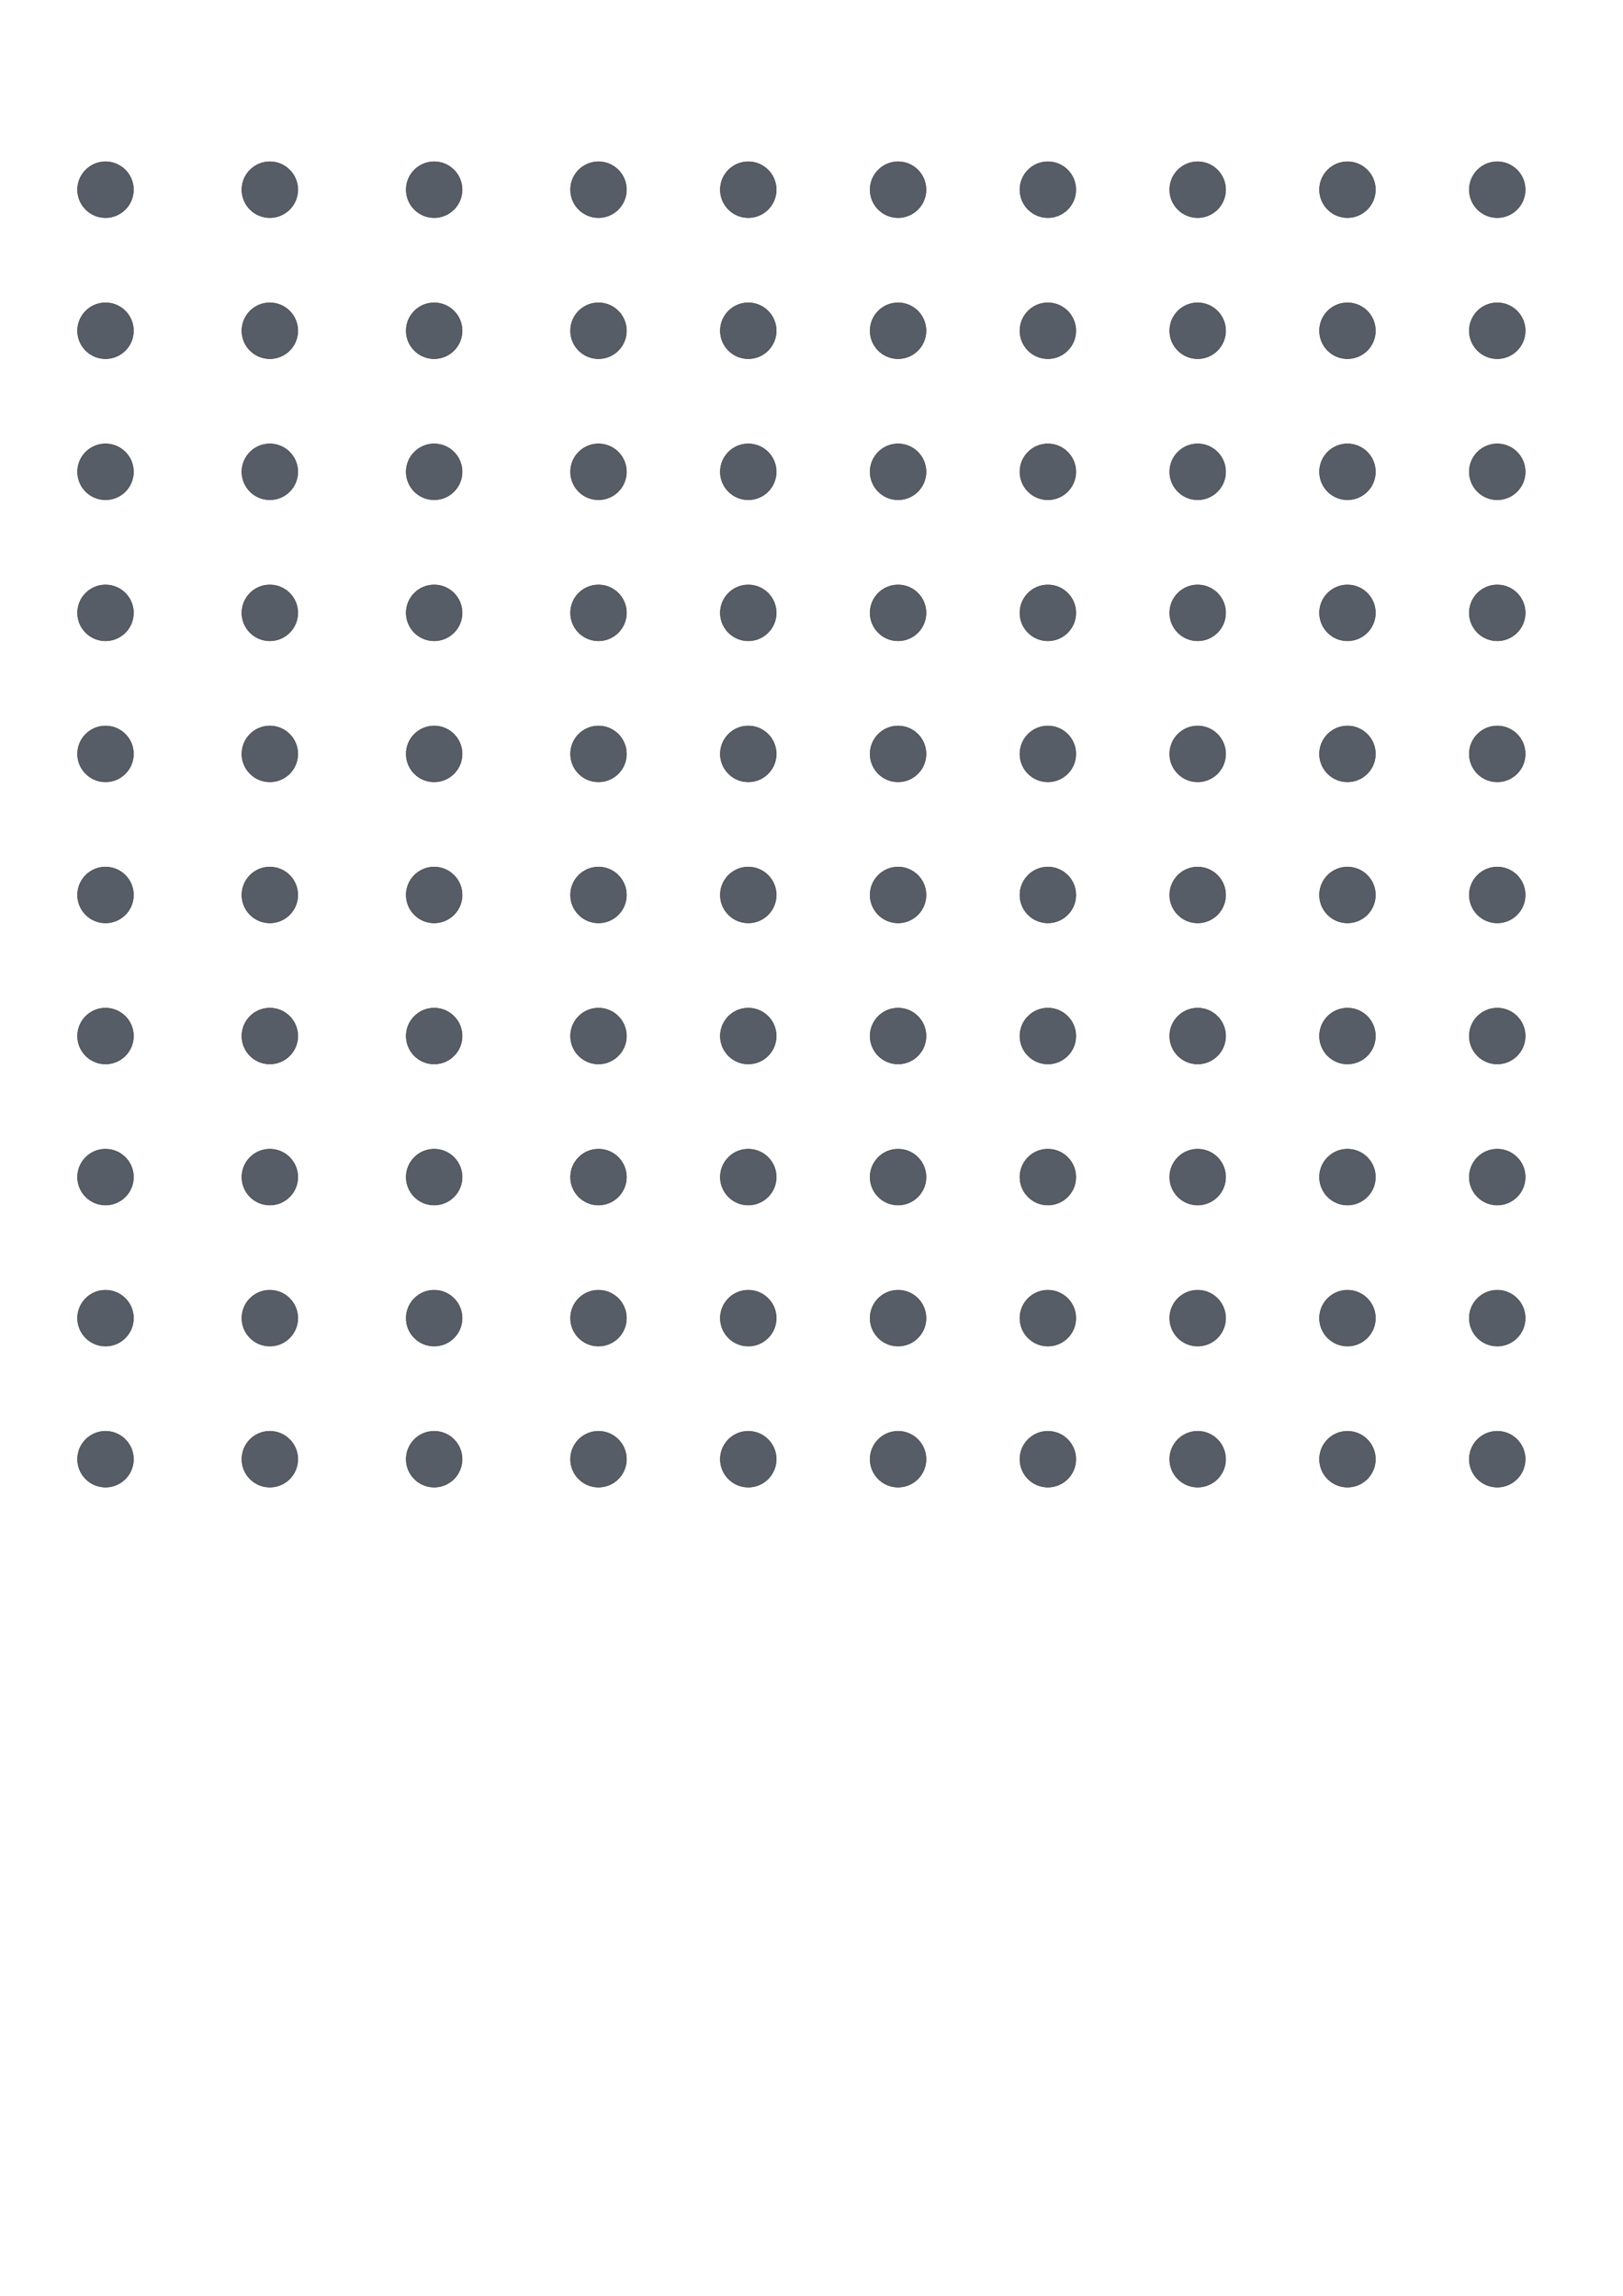 <?xml version="1.0" encoding="UTF-8" standalone="no"?>
<!-- Created with Inkscape (http://www.inkscape.org/) -->

<svg
   width="210mm"
   height="297mm"
   viewBox="0 0 210 297"
   version="1.1"
   id="svg378"
   inkscape:version="1.2 (dc2aeda, 2022-05-15)"
   sodipodi:docname="apis.svg"
   xmlns:inkscape="http://www.inkscape.org/namespaces/inkscape"
   xmlns:sodipodi="http://sodipodi.sourceforge.net/DTD/sodipodi-0.dtd"
   xmlns="http://www.w3.org/2000/svg"
   xmlns:svg="http://www.w3.org/2000/svg">
  <sodipodi:namedview
     id="namedview380"
     pagecolor="#ffffff"
     bordercolor="#000000"
     borderopacity="0.25"
     inkscape:showpageshadow="2"
     inkscape:pageopacity="0.0"
     inkscape:pagecheckerboard="0"
     inkscape:deskcolor="#d1d1d1"
     inkscape:document-units="mm"
     showgrid="false"
     inkscape:zoom="0.84096521"
     inkscape:cx="404.8919"
     inkscape:cy="431.05232"
     inkscape:window-width="1920"
     inkscape:window-height="1027"
     inkscape:window-x="1440"
     inkscape:window-y="25"
     inkscape:window-maximized="1"
     inkscape:current-layer="layer1" />
  <defs
     id="defs375" />
  <g
     inkscape:label="Layer 1"
     inkscape:groupmode="layer"
     id="layer1">
    <circle
       style="fill:#565d67;stroke:#404041;stroke-width:0.066;stroke-linecap:round;stroke-linejoin:round"
       id="path551"
       cx="24.54"
       cy="-13.652"
       r="3.618"
       transform="rotate(90)" />
    <circle
       style="fill:#565d67;stroke:#404041;stroke-width:0.066;stroke-linecap:round;stroke-linejoin:round"
       id="path551-9"
       cx="24.54"
       cy="-34.914"
       r="3.618"
       transform="rotate(90)" />
    <circle
       style="fill:#565d67;stroke:#404041;stroke-width:0.066;stroke-linecap:round;stroke-linejoin:round"
       id="path551-7"
       cx="24.54"
       cy="-56.176"
       r="3.618"
       transform="rotate(90)" />
    <circle
       style="fill:#565d67;stroke:#404041;stroke-width:0.066;stroke-linecap:round;stroke-linejoin:round"
       id="path551-0"
       cx="24.54"
       cy="-77.438"
       r="3.618"
       transform="rotate(90)" />
    <circle
       style="fill:#565d67;stroke:#404041;stroke-width:0.066;stroke-linecap:round;stroke-linejoin:round"
       id="path551-3"
       cx="24.54"
       cy="-96.82"
       r="3.618"
       transform="rotate(90)" />
    <circle
       style="fill:#565d67;stroke:#404041;stroke-width:0.066;stroke-linecap:round;stroke-linejoin:round"
       id="path551-98"
       cx="24.54"
       cy="-116.202"
       r="3.618"
       transform="rotate(90)" />
    <circle
       style="fill:#565d67;stroke:#404041;stroke-width:0.066;stroke-linecap:round;stroke-linejoin:round"
       id="path551-6"
       cx="24.54"
       cy="-135.584"
       r="3.618"
       transform="rotate(90)" />
    <circle
       style="fill:#565d67;stroke:#404041;stroke-width:0.066;stroke-linecap:round;stroke-linejoin:round"
       id="path551-5"
       cx="24.54"
       cy="-154.966"
       r="3.618"
       transform="rotate(90)" />
    <circle
       style="fill:#565d67;stroke:#404041;stroke-width:0.066;stroke-linecap:round;stroke-linejoin:round"
       id="path551-76"
       cx="24.54"
       cy="-174.348"
       r="3.618"
       transform="rotate(90)" />
    <circle
       style="fill:#565d67;stroke:#404041;stroke-width:0.066;stroke-linecap:round;stroke-linejoin:round"
       id="path551-2"
       cx="24.54"
       cy="-193.73"
       r="3.618"
       transform="rotate(90)" />
    <circle
       style="fill:#565d67;stroke:#404041;stroke-width:0.066;stroke-linecap:round;stroke-linejoin:round"
       id="path551-1"
       cx="42.788"
       cy="-13.652"
       r="3.618"
       transform="rotate(90)" />
    <circle
       style="fill:#565d67;stroke:#404041;stroke-width:0.066;stroke-linecap:round;stroke-linejoin:round"
       id="path551-9-7"
       cx="42.788"
       cy="-34.914"
       r="3.618"
       transform="rotate(90)" />
    <circle
       style="fill:#565d67;stroke:#404041;stroke-width:0.066;stroke-linecap:round;stroke-linejoin:round"
       id="path551-7-5"
       cx="42.788"
       cy="-56.176"
       r="3.618"
       transform="rotate(90)" />
    <circle
       style="fill:#565d67;stroke:#404041;stroke-width:0.066;stroke-linecap:round;stroke-linejoin:round"
       id="path551-0-5"
       cx="42.788"
       cy="-77.438"
       r="3.618"
       transform="rotate(90)" />
    <circle
       style="fill:#565d67;stroke:#404041;stroke-width:0.066;stroke-linecap:round;stroke-linejoin:round"
       id="path551-3-4"
       cx="42.788"
       cy="-96.82"
       r="3.618"
       transform="rotate(90)" />
    <circle
       style="fill:#565d67;stroke:#404041;stroke-width:0.066;stroke-linecap:round;stroke-linejoin:round"
       id="path551-98-1"
       cx="42.788"
       cy="-116.202"
       r="3.618"
       transform="rotate(90)" />
    <circle
       style="fill:#565d67;stroke:#404041;stroke-width:0.066;stroke-linecap:round;stroke-linejoin:round"
       id="path551-6-8"
       cx="42.788"
       cy="-135.584"
       r="3.618"
       transform="rotate(90)" />
    <circle
       style="fill:#565d67;stroke:#404041;stroke-width:0.066;stroke-linecap:round;stroke-linejoin:round"
       id="path551-5-8"
       cx="42.788"
       cy="-154.966"
       r="3.618"
       transform="rotate(90)" />
    <circle
       style="fill:#565d67;stroke:#404041;stroke-width:0.066;stroke-linecap:round;stroke-linejoin:round"
       id="path551-76-3"
       cx="42.788"
       cy="-174.348"
       r="3.618"
       transform="rotate(90)" />
    <circle
       style="fill:#565d67;stroke:#404041;stroke-width:0.066;stroke-linecap:round;stroke-linejoin:round"
       id="path551-2-5"
       cx="42.788"
       cy="-193.73"
       r="3.618"
       transform="rotate(90)" />
    <circle
       style="fill:#565d67;stroke:#404041;stroke-width:0.066;stroke-linecap:round;stroke-linejoin:round"
       id="path551-22"
       cx="61.036"
       cy="-13.652"
       r="3.618"
       transform="rotate(90)" />
    <circle
       style="fill:#565d67;stroke:#404041;stroke-width:0.066;stroke-linecap:round;stroke-linejoin:round"
       id="path551-9-6"
       cx="61.036"
       cy="-34.914"
       r="3.618"
       transform="rotate(90)" />
    <circle
       style="fill:#565d67;stroke:#404041;stroke-width:0.066;stroke-linecap:round;stroke-linejoin:round"
       id="path551-7-6"
       cx="61.036"
       cy="-56.176"
       r="3.618"
       transform="rotate(90)" />
    <circle
       style="fill:#565d67;stroke:#404041;stroke-width:0.066;stroke-linecap:round;stroke-linejoin:round"
       id="path551-0-7"
       cx="61.036"
       cy="-77.438"
       r="3.618"
       transform="rotate(90)" />
    <circle
       style="fill:#565d67;stroke:#404041;stroke-width:0.066;stroke-linecap:round;stroke-linejoin:round"
       id="path551-3-8"
       cx="61.036"
       cy="-96.82"
       r="3.618"
       transform="rotate(90)" />
    <circle
       style="fill:#565d67;stroke:#404041;stroke-width:0.066;stroke-linecap:round;stroke-linejoin:round"
       id="path551-98-4"
       cx="61.036"
       cy="-116.202"
       r="3.618"
       transform="rotate(90)" />
    <circle
       style="fill:#565d67;stroke:#404041;stroke-width:0.066;stroke-linecap:round;stroke-linejoin:round"
       id="path551-6-1"
       cx="61.036"
       cy="-135.584"
       r="3.618"
       transform="rotate(90)" />
    <circle
       style="fill:#565d67;stroke:#404041;stroke-width:0.066;stroke-linecap:round;stroke-linejoin:round"
       id="path551-5-7"
       cx="61.036"
       cy="-154.966"
       r="3.618"
       transform="rotate(90)" />
    <circle
       style="fill:#565d67;stroke:#404041;stroke-width:0.066;stroke-linecap:round;stroke-linejoin:round"
       id="path551-76-1"
       cx="61.036"
       cy="-174.348"
       r="3.618"
       transform="rotate(90)" />
    <circle
       style="fill:#565d67;stroke:#404041;stroke-width:0.066;stroke-linecap:round;stroke-linejoin:round"
       id="path551-2-8"
       cx="61.036"
       cy="-193.73"
       r="3.618"
       transform="rotate(90)" />
    <circle
       style="fill:#565d67;stroke:#404041;stroke-width:0.066;stroke-linecap:round;stroke-linejoin:round"
       id="path551-78"
       cx="79.284"
       cy="-13.652"
       r="3.618"
       transform="rotate(90)" />
    <circle
       style="fill:#565d67;stroke:#404041;stroke-width:0.066;stroke-linecap:round;stroke-linejoin:round"
       id="path551-9-77"
       cx="79.284"
       cy="-34.914"
       r="3.618"
       transform="rotate(90)" />
    <circle
       style="fill:#565d67;stroke:#404041;stroke-width:0.066;stroke-linecap:round;stroke-linejoin:round"
       id="path551-7-4"
       cx="79.284"
       cy="-56.176"
       r="3.618"
       transform="rotate(90)" />
    <circle
       style="fill:#565d67;stroke:#404041;stroke-width:0.066;stroke-linecap:round;stroke-linejoin:round"
       id="path551-0-4"
       cx="79.284"
       cy="-77.438"
       r="3.618"
       transform="rotate(90)" />
    <circle
       style="fill:#565d67;stroke:#404041;stroke-width:0.066;stroke-linecap:round;stroke-linejoin:round"
       id="path551-3-9"
       cx="79.284"
       cy="-96.82"
       r="3.618"
       transform="rotate(90)" />
    <circle
       style="fill:#565d67;stroke:#404041;stroke-width:0.066;stroke-linecap:round;stroke-linejoin:round"
       id="path551-98-15"
       cx="79.284"
       cy="-116.202"
       r="3.618"
       transform="rotate(90)" />
    <circle
       style="fill:#565d67;stroke:#404041;stroke-width:0.066;stroke-linecap:round;stroke-linejoin:round"
       id="path551-6-5"
       cx="79.284"
       cy="-135.584"
       r="3.618"
       transform="rotate(90)" />
    <circle
       style="fill:#565d67;stroke:#404041;stroke-width:0.066;stroke-linecap:round;stroke-linejoin:round"
       id="path551-5-5"
       cx="79.284"
       cy="-154.966"
       r="3.618"
       transform="rotate(90)" />
    <circle
       style="fill:#565d67;stroke:#404041;stroke-width:0.066;stroke-linecap:round;stroke-linejoin:round"
       id="path551-76-8"
       cx="79.284"
       cy="-174.348"
       r="3.618"
       transform="rotate(90)" />
    <circle
       style="fill:#565d67;stroke:#404041;stroke-width:0.066;stroke-linecap:round;stroke-linejoin:round"
       id="path551-2-2"
       cx="79.284"
       cy="-193.73"
       r="3.618"
       transform="rotate(90)" />
    <circle
       style="fill:#565d67;stroke:#404041;stroke-width:0.066;stroke-linecap:round;stroke-linejoin:round"
       id="path551-982"
       cx="97.532"
       cy="-13.652"
       r="3.618"
       transform="rotate(90)" />
    <circle
       style="fill:#565d67;stroke:#404041;stroke-width:0.066;stroke-linecap:round;stroke-linejoin:round"
       id="path551-9-0"
       cx="97.532"
       cy="-34.914"
       r="3.618"
       transform="rotate(90)" />
    <circle
       style="fill:#565d67;stroke:#404041;stroke-width:0.066;stroke-linecap:round;stroke-linejoin:round"
       id="path551-7-7"
       cx="97.532"
       cy="-56.176"
       r="3.618"
       transform="rotate(90)" />
    <circle
       style="fill:#565d67;stroke:#404041;stroke-width:0.066;stroke-linecap:round;stroke-linejoin:round"
       id="path551-0-48"
       cx="97.532"
       cy="-77.438"
       r="3.618"
       transform="rotate(90)" />
    <circle
       style="fill:#565d67;stroke:#404041;stroke-width:0.066;stroke-linecap:round;stroke-linejoin:round"
       id="path551-3-5"
       cx="97.532"
       cy="-96.82"
       r="3.618"
       transform="rotate(90)" />
    <circle
       style="fill:#565d67;stroke:#404041;stroke-width:0.066;stroke-linecap:round;stroke-linejoin:round"
       id="path551-98-8"
       cx="97.532"
       cy="-116.202"
       r="3.618"
       transform="rotate(90)" />
    <circle
       style="fill:#565d67;stroke:#404041;stroke-width:0.066;stroke-linecap:round;stroke-linejoin:round"
       id="path551-6-3"
       cx="97.532"
       cy="-135.584"
       r="3.618"
       transform="rotate(90)" />
    <circle
       style="fill:#565d67;stroke:#404041;stroke-width:0.066;stroke-linecap:round;stroke-linejoin:round"
       id="path551-5-0"
       cx="97.532"
       cy="-154.966"
       r="3.618"
       transform="rotate(90)" />
    <circle
       style="fill:#565d67;stroke:#404041;stroke-width:0.066;stroke-linecap:round;stroke-linejoin:round"
       id="path551-76-6"
       cx="97.532"
       cy="-174.348"
       r="3.618"
       transform="rotate(90)" />
    <circle
       style="fill:#565d67;stroke:#404041;stroke-width:0.066;stroke-linecap:round;stroke-linejoin:round"
       id="path551-2-22"
       cx="97.532"
       cy="-193.73"
       r="3.618"
       transform="rotate(90)" />
    <circle
       style="fill:#565d67;stroke:#404041;stroke-width:0.066;stroke-linecap:round;stroke-linejoin:round"
       id="path551-52"
       cx="115.78"
       cy="-13.652"
       r="3.618"
       transform="rotate(90)" />
    <circle
       style="fill:#565d67;stroke:#404041;stroke-width:0.066;stroke-linecap:round;stroke-linejoin:round"
       id="path551-9-2"
       cx="115.78"
       cy="-34.914"
       r="3.618"
       transform="rotate(90)" />
    <circle
       style="fill:#565d67;stroke:#404041;stroke-width:0.066;stroke-linecap:round;stroke-linejoin:round"
       id="path551-7-71"
       cx="115.78"
       cy="-56.176"
       r="3.618"
       transform="rotate(90)" />
    <circle
       style="fill:#565d67;stroke:#404041;stroke-width:0.066;stroke-linecap:round;stroke-linejoin:round"
       id="path551-0-52"
       cx="115.78"
       cy="-77.438"
       r="3.618"
       transform="rotate(90)" />
    <circle
       style="fill:#565d67;stroke:#404041;stroke-width:0.066;stroke-linecap:round;stroke-linejoin:round"
       id="path551-3-1"
       cx="115.78"
       cy="-96.82"
       r="3.618"
       transform="rotate(90)" />
    <circle
       style="fill:#565d67;stroke:#404041;stroke-width:0.066;stroke-linecap:round;stroke-linejoin:round"
       id="path551-98-10"
       cx="115.78"
       cy="-116.202"
       r="3.618"
       transform="rotate(90)" />
    <circle
       style="fill:#565d67;stroke:#404041;stroke-width:0.066;stroke-linecap:round;stroke-linejoin:round"
       id="path551-6-18"
       cx="115.78"
       cy="-135.584"
       r="3.618"
       transform="rotate(90)" />
    <circle
       style="fill:#565d67;stroke:#404041;stroke-width:0.066;stroke-linecap:round;stroke-linejoin:round"
       id="path551-5-76"
       cx="115.78"
       cy="-154.966"
       r="3.618"
       transform="rotate(90)" />
    <circle
       style="fill:#565d67;stroke:#404041;stroke-width:0.066;stroke-linecap:round;stroke-linejoin:round"
       id="path551-76-0"
       cx="115.78"
       cy="-174.348"
       r="3.618"
       transform="rotate(90)" />
    <circle
       style="fill:#565d67;stroke:#404041;stroke-width:0.066;stroke-linecap:round;stroke-linejoin:round"
       id="path551-2-0"
       cx="115.78"
       cy="-193.73"
       r="3.618"
       transform="rotate(90)" />
    <circle
       style="fill:#565d67;stroke:#404041;stroke-width:0.066;stroke-linecap:round;stroke-linejoin:round"
       id="path551-95"
       cx="134.028"
       cy="-13.652"
       r="3.618"
       transform="rotate(90)" />
    <circle
       style="fill:#565d67;stroke:#404041;stroke-width:0.066;stroke-linecap:round;stroke-linejoin:round"
       id="path551-9-62"
       cx="134.028"
       cy="-34.914"
       r="3.618"
       transform="rotate(90)" />
    <circle
       style="fill:#565d67;stroke:#404041;stroke-width:0.066;stroke-linecap:round;stroke-linejoin:round"
       id="path551-7-8"
       cx="134.028"
       cy="-56.176"
       r="3.618"
       transform="rotate(90)" />
    <circle
       style="fill:#565d67;stroke:#404041;stroke-width:0.066;stroke-linecap:round;stroke-linejoin:round"
       id="path551-0-59"
       cx="134.028"
       cy="-77.438"
       r="3.618"
       transform="rotate(90)" />
    <circle
       style="fill:#565d67;stroke:#404041;stroke-width:0.066;stroke-linecap:round;stroke-linejoin:round"
       id="path551-3-43"
       cx="134.028"
       cy="-96.82"
       r="3.618"
       transform="rotate(90)" />
    <circle
       style="fill:#565d67;stroke:#404041;stroke-width:0.066;stroke-linecap:round;stroke-linejoin:round"
       id="path551-98-9"
       cx="134.028"
       cy="-116.202"
       r="3.618"
       transform="rotate(90)" />
    <circle
       style="fill:#565d67;stroke:#404041;stroke-width:0.066;stroke-linecap:round;stroke-linejoin:round"
       id="path551-6-0"
       cx="134.028"
       cy="-135.584"
       r="3.618"
       transform="rotate(90)" />
    <circle
       style="fill:#565d67;stroke:#404041;stroke-width:0.066;stroke-linecap:round;stroke-linejoin:round"
       id="path551-5-56"
       cx="134.028"
       cy="-154.966"
       r="3.618"
       transform="rotate(90)" />
    <circle
       style="fill:#565d67;stroke:#404041;stroke-width:0.066;stroke-linecap:round;stroke-linejoin:round"
       id="path551-76-36"
       cx="134.028"
       cy="-174.348"
       r="3.618"
       transform="rotate(90)" />
    <circle
       style="fill:#565d67;stroke:#404041;stroke-width:0.066;stroke-linecap:round;stroke-linejoin:round"
       id="path551-2-3"
       cx="134.028"
       cy="-193.73"
       r="3.618"
       transform="rotate(90)" />
    <circle
       style="fill:#565d67;stroke:#404041;stroke-width:0.066;stroke-linecap:round;stroke-linejoin:round"
       id="path551-08"
       cx="152.275"
       cy="-13.652"
       r="3.618"
       transform="rotate(90)" />
    <circle
       style="fill:#565d67;stroke:#404041;stroke-width:0.066;stroke-linecap:round;stroke-linejoin:round"
       id="path551-9-4"
       cx="152.275"
       cy="-34.914"
       r="3.618"
       transform="rotate(90)" />
    <circle
       style="fill:#565d67;stroke:#404041;stroke-width:0.066;stroke-linecap:round;stroke-linejoin:round"
       id="path551-7-0"
       cx="152.275"
       cy="-56.176"
       r="3.618"
       transform="rotate(90)" />
    <circle
       style="fill:#565d67;stroke:#404041;stroke-width:0.066;stroke-linecap:round;stroke-linejoin:round"
       id="path551-0-46"
       cx="152.275"
       cy="-77.438"
       r="3.618"
       transform="rotate(90)" />
    <circle
       style="fill:#565d67;stroke:#404041;stroke-width:0.066;stroke-linecap:round;stroke-linejoin:round"
       id="path551-3-46"
       cx="152.275"
       cy="-96.82"
       r="3.618"
       transform="rotate(90)" />
    <circle
       style="fill:#565d67;stroke:#404041;stroke-width:0.066;stroke-linecap:round;stroke-linejoin:round"
       id="path551-98-43"
       cx="152.275"
       cy="-116.202"
       r="3.618"
       transform="rotate(90)" />
    <circle
       style="fill:#565d67;stroke:#404041;stroke-width:0.066;stroke-linecap:round;stroke-linejoin:round"
       id="path551-6-84"
       cx="152.275"
       cy="-135.584"
       r="3.618"
       transform="rotate(90)" />
    <circle
       style="fill:#565d67;stroke:#404041;stroke-width:0.066;stroke-linecap:round;stroke-linejoin:round"
       id="path551-5-00"
       cx="152.275"
       cy="-154.966"
       r="3.618"
       transform="rotate(90)" />
    <circle
       style="fill:#565d67;stroke:#404041;stroke-width:0.066;stroke-linecap:round;stroke-linejoin:round"
       id="path551-76-9"
       cx="152.275"
       cy="-174.348"
       r="3.618"
       transform="rotate(90)" />
    <circle
       style="fill:#565d67;stroke:#404041;stroke-width:0.066;stroke-linecap:round;stroke-linejoin:round"
       id="path551-2-37"
       cx="152.275"
       cy="-193.73"
       r="3.618"
       transform="rotate(90)" />
    <circle
       style="fill:#565d67;stroke:#404041;stroke-width:0.066;stroke-linecap:round;stroke-linejoin:round"
       id="path551-57"
       cx="170.523"
       cy="-13.652"
       r="3.618"
       transform="rotate(90)" />
    <circle
       style="fill:#565d67;stroke:#404041;stroke-width:0.066;stroke-linecap:round;stroke-linejoin:round"
       id="path551-9-29"
       cx="170.523"
       cy="-34.914"
       r="3.618"
       transform="rotate(90)" />
    <circle
       style="fill:#565d67;stroke:#404041;stroke-width:0.066;stroke-linecap:round;stroke-linejoin:round"
       id="path551-7-75"
       cx="170.523"
       cy="-56.176"
       r="3.618"
       transform="rotate(90)" />
    <circle
       style="fill:#565d67;stroke:#404041;stroke-width:0.066;stroke-linecap:round;stroke-linejoin:round"
       id="path551-0-6"
       cx="170.523"
       cy="-77.438"
       r="3.618"
       transform="rotate(90)" />
    <circle
       style="fill:#565d67;stroke:#404041;stroke-width:0.066;stroke-linecap:round;stroke-linejoin:round"
       id="path551-3-53"
       cx="170.523"
       cy="-96.82"
       r="3.618"
       transform="rotate(90)" />
    <circle
       style="fill:#565d67;stroke:#404041;stroke-width:0.066;stroke-linecap:round;stroke-linejoin:round"
       id="path551-98-0"
       cx="170.523"
       cy="-116.202"
       r="3.618"
       transform="rotate(90)" />
    <circle
       style="fill:#565d67;stroke:#404041;stroke-width:0.066;stroke-linecap:round;stroke-linejoin:round"
       id="path551-6-4"
       cx="170.523"
       cy="-135.584"
       r="3.618"
       transform="rotate(90)" />
    <circle
       style="fill:#565d67;stroke:#404041;stroke-width:0.066;stroke-linecap:round;stroke-linejoin:round"
       id="path551-5-85"
       cx="170.523"
       cy="-154.966"
       r="3.618"
       transform="rotate(90)" />
    <circle
       style="fill:#565d67;stroke:#404041;stroke-width:0.066;stroke-linecap:round;stroke-linejoin:round"
       id="path551-76-5"
       cx="170.523"
       cy="-174.348"
       r="3.618"
       transform="rotate(90)" />
    <circle
       style="fill:#565d67;stroke:#404041;stroke-width:0.066;stroke-linecap:round;stroke-linejoin:round"
       id="path551-2-54"
       cx="170.523"
       cy="-193.73"
       r="3.618"
       transform="rotate(90)" />
    <circle
       style="fill:#565d67;stroke:#404041;stroke-width:0.066;stroke-linecap:round;stroke-linejoin:round"
       id="path551-21"
       cx="188.771"
       cy="-13.652"
       r="3.618"
       transform="rotate(90)" />
    <circle
       style="fill:#565d67;stroke:#404041;stroke-width:0.066;stroke-linecap:round;stroke-linejoin:round"
       id="path551-9-9"
       cx="188.771"
       cy="-34.914"
       r="3.618"
       transform="rotate(90)" />
    <circle
       style="fill:#565d67;stroke:#404041;stroke-width:0.066;stroke-linecap:round;stroke-linejoin:round"
       id="path551-7-2"
       cx="188.771"
       cy="-56.176"
       r="3.618"
       transform="rotate(90)" />
    <circle
       style="fill:#565d67;stroke:#404041;stroke-width:0.066;stroke-linecap:round;stroke-linejoin:round"
       id="path551-0-45"
       cx="188.771"
       cy="-77.438"
       r="3.618"
       transform="rotate(90)" />
    <circle
       style="fill:#565d67;stroke:#404041;stroke-width:0.066;stroke-linecap:round;stroke-linejoin:round"
       id="path551-3-86"
       cx="188.771"
       cy="-96.82"
       r="3.618"
       transform="rotate(90)" />
    <circle
       style="fill:#565d67;stroke:#404041;stroke-width:0.066;stroke-linecap:round;stroke-linejoin:round"
       id="path551-98-2"
       cx="188.771"
       cy="-116.202"
       r="3.618"
       transform="rotate(90)" />
    <circle
       style="fill:#565d67;stroke:#404041;stroke-width:0.066;stroke-linecap:round;stroke-linejoin:round"
       id="path551-6-51"
       cx="188.771"
       cy="-135.584"
       r="3.618"
       transform="rotate(90)" />
    <circle
       style="fill:#565d67;stroke:#404041;stroke-width:0.066;stroke-linecap:round;stroke-linejoin:round"
       id="path551-5-3"
       cx="188.771"
       cy="-154.966"
       r="3.618"
       transform="rotate(90)" />
    <circle
       style="fill:#565d67;stroke:#404041;stroke-width:0.066;stroke-linecap:round;stroke-linejoin:round"
       id="path551-76-97"
       cx="188.771"
       cy="-174.348"
       r="3.618"
       transform="rotate(90)" />
    <circle
       style="fill:#565d67;stroke:#404041;stroke-width:0.066;stroke-linecap:round;stroke-linejoin:round"
       id="path551-2-375"
       cx="188.771"
       cy="-193.73"
       r="3.618"
       transform="rotate(90)" />
  </g>
</svg>
